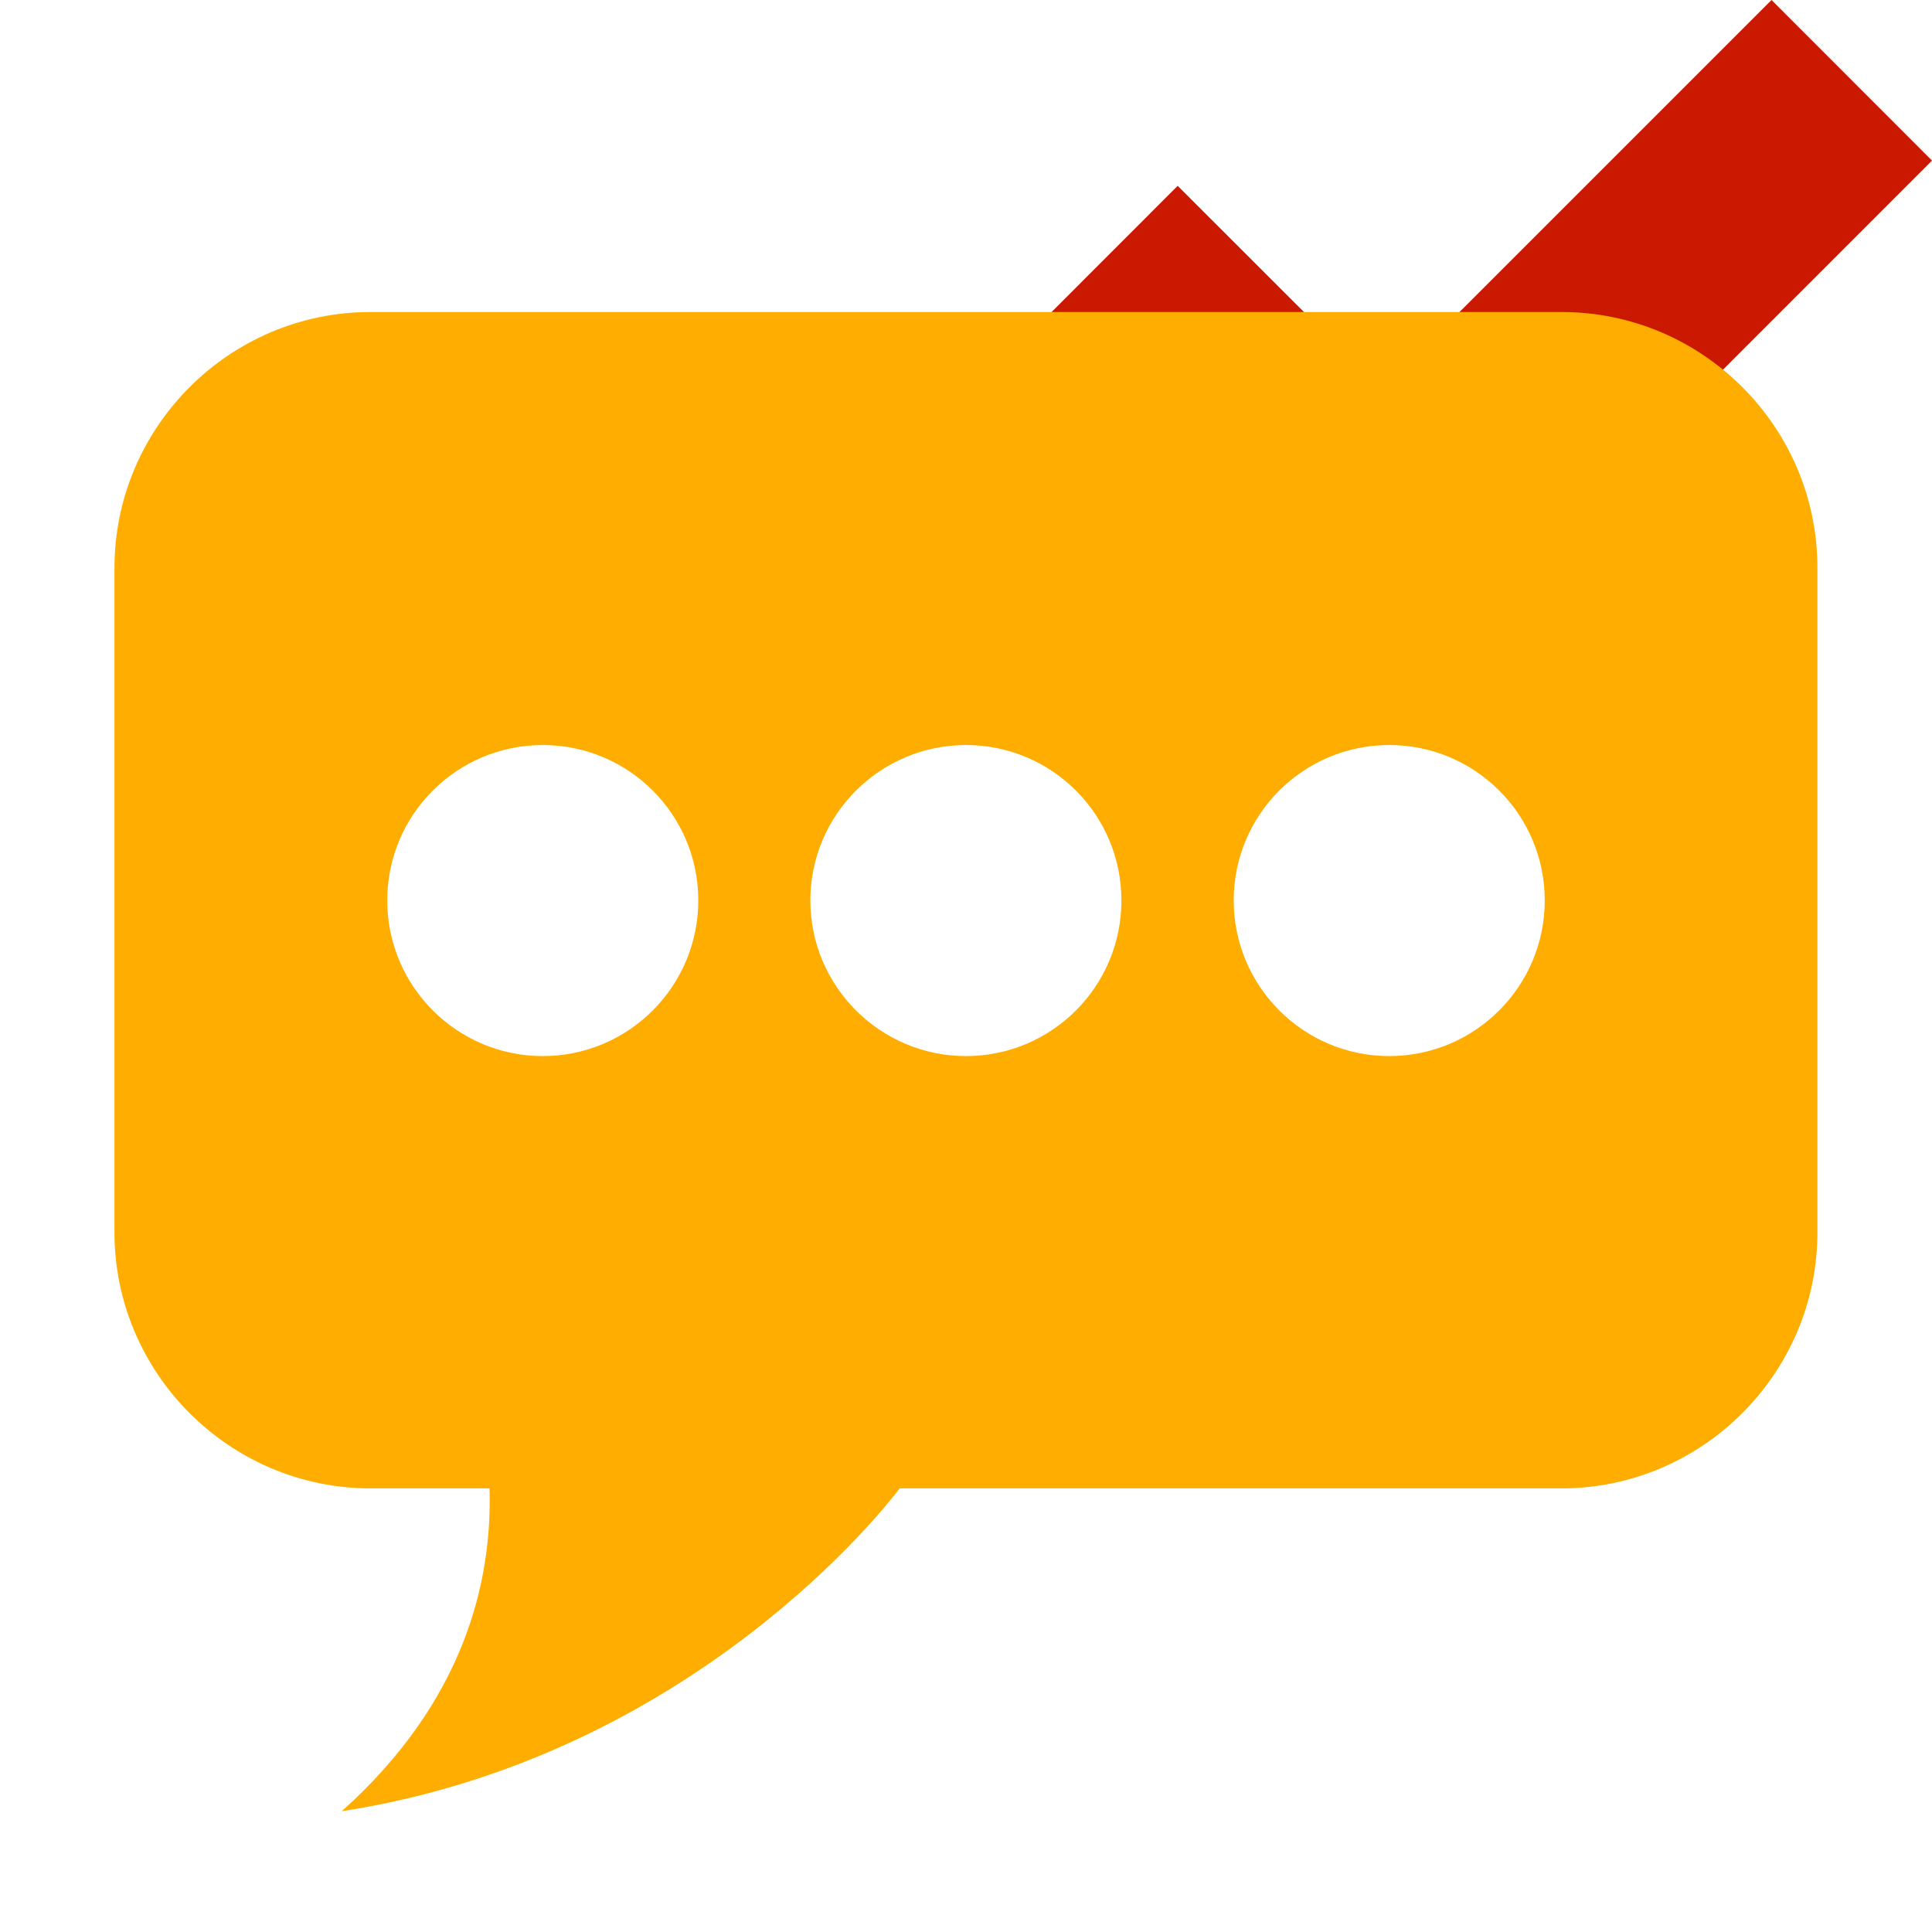 <?xml version="1.0"?><!DOCTYPE svg PUBLIC "-//W3C//DTD SVG 1.1//EN" "http://www.w3.org/Graphics/SVG/1.1/DTD/svg11.dtd"><svg width="16px" height="16px" xmlns="http://www.w3.org/2000/svg" viewBox="0 0 16 16" shape-rendering="geometricPrecision" fill="#ffad00"><defs><mask id="accept-path"><rect fill="#fff" width="100%" height="100%"/><polygon points="14.671,-1.414 11.443,1.813 9.753,0.123 7.012,2.866 11.445,7.299 17.414,1.329 " fill="#000"/></mask></defs><polygon points="16,1.33 14.671,0 11.443,3.228 9.753,1.539 8.426,2.867 11.445,5.886 " fill="#cb1800"/><g mask="url(#accept-path)"><g><g><path d="M12.933,2.584H3.067c-1.166,0-2.119,0.953-2.119,2.119v5.504c0,1.164,0.953,2.119,2.119,2.119h0.987 c0.023,0.76-0.201,1.758-1.224,2.674c2.905-0.451,4.518-2.537,4.621-2.674h5.481c1.166,0,2.119-0.955,2.119-2.119V4.703 C15.052,3.537,14.099,2.584,12.933,2.584z M4.495,8.746c-0.711,0-1.288-0.578-1.288-1.289c0-0.711,0.577-1.287,1.288-1.287 c0.711,0,1.288,0.576,1.288,1.287C5.783,8.168,5.206,8.746,4.495,8.746z M8,8.746c-0.711,0-1.289-0.578-1.289-1.289 C6.711,6.746,7.29,6.17,8,6.17c0.711,0,1.287,0.576,1.287,1.287C9.288,8.168,8.711,8.746,8,8.746z M11.505,8.746 c-0.711,0-1.288-0.578-1.288-1.289c0-0.711,0.577-1.287,1.288-1.287c0.711,0,1.288,0.576,1.288,1.287 C12.793,8.168,12.216,8.746,11.505,8.746z"/></g></g></g></svg>